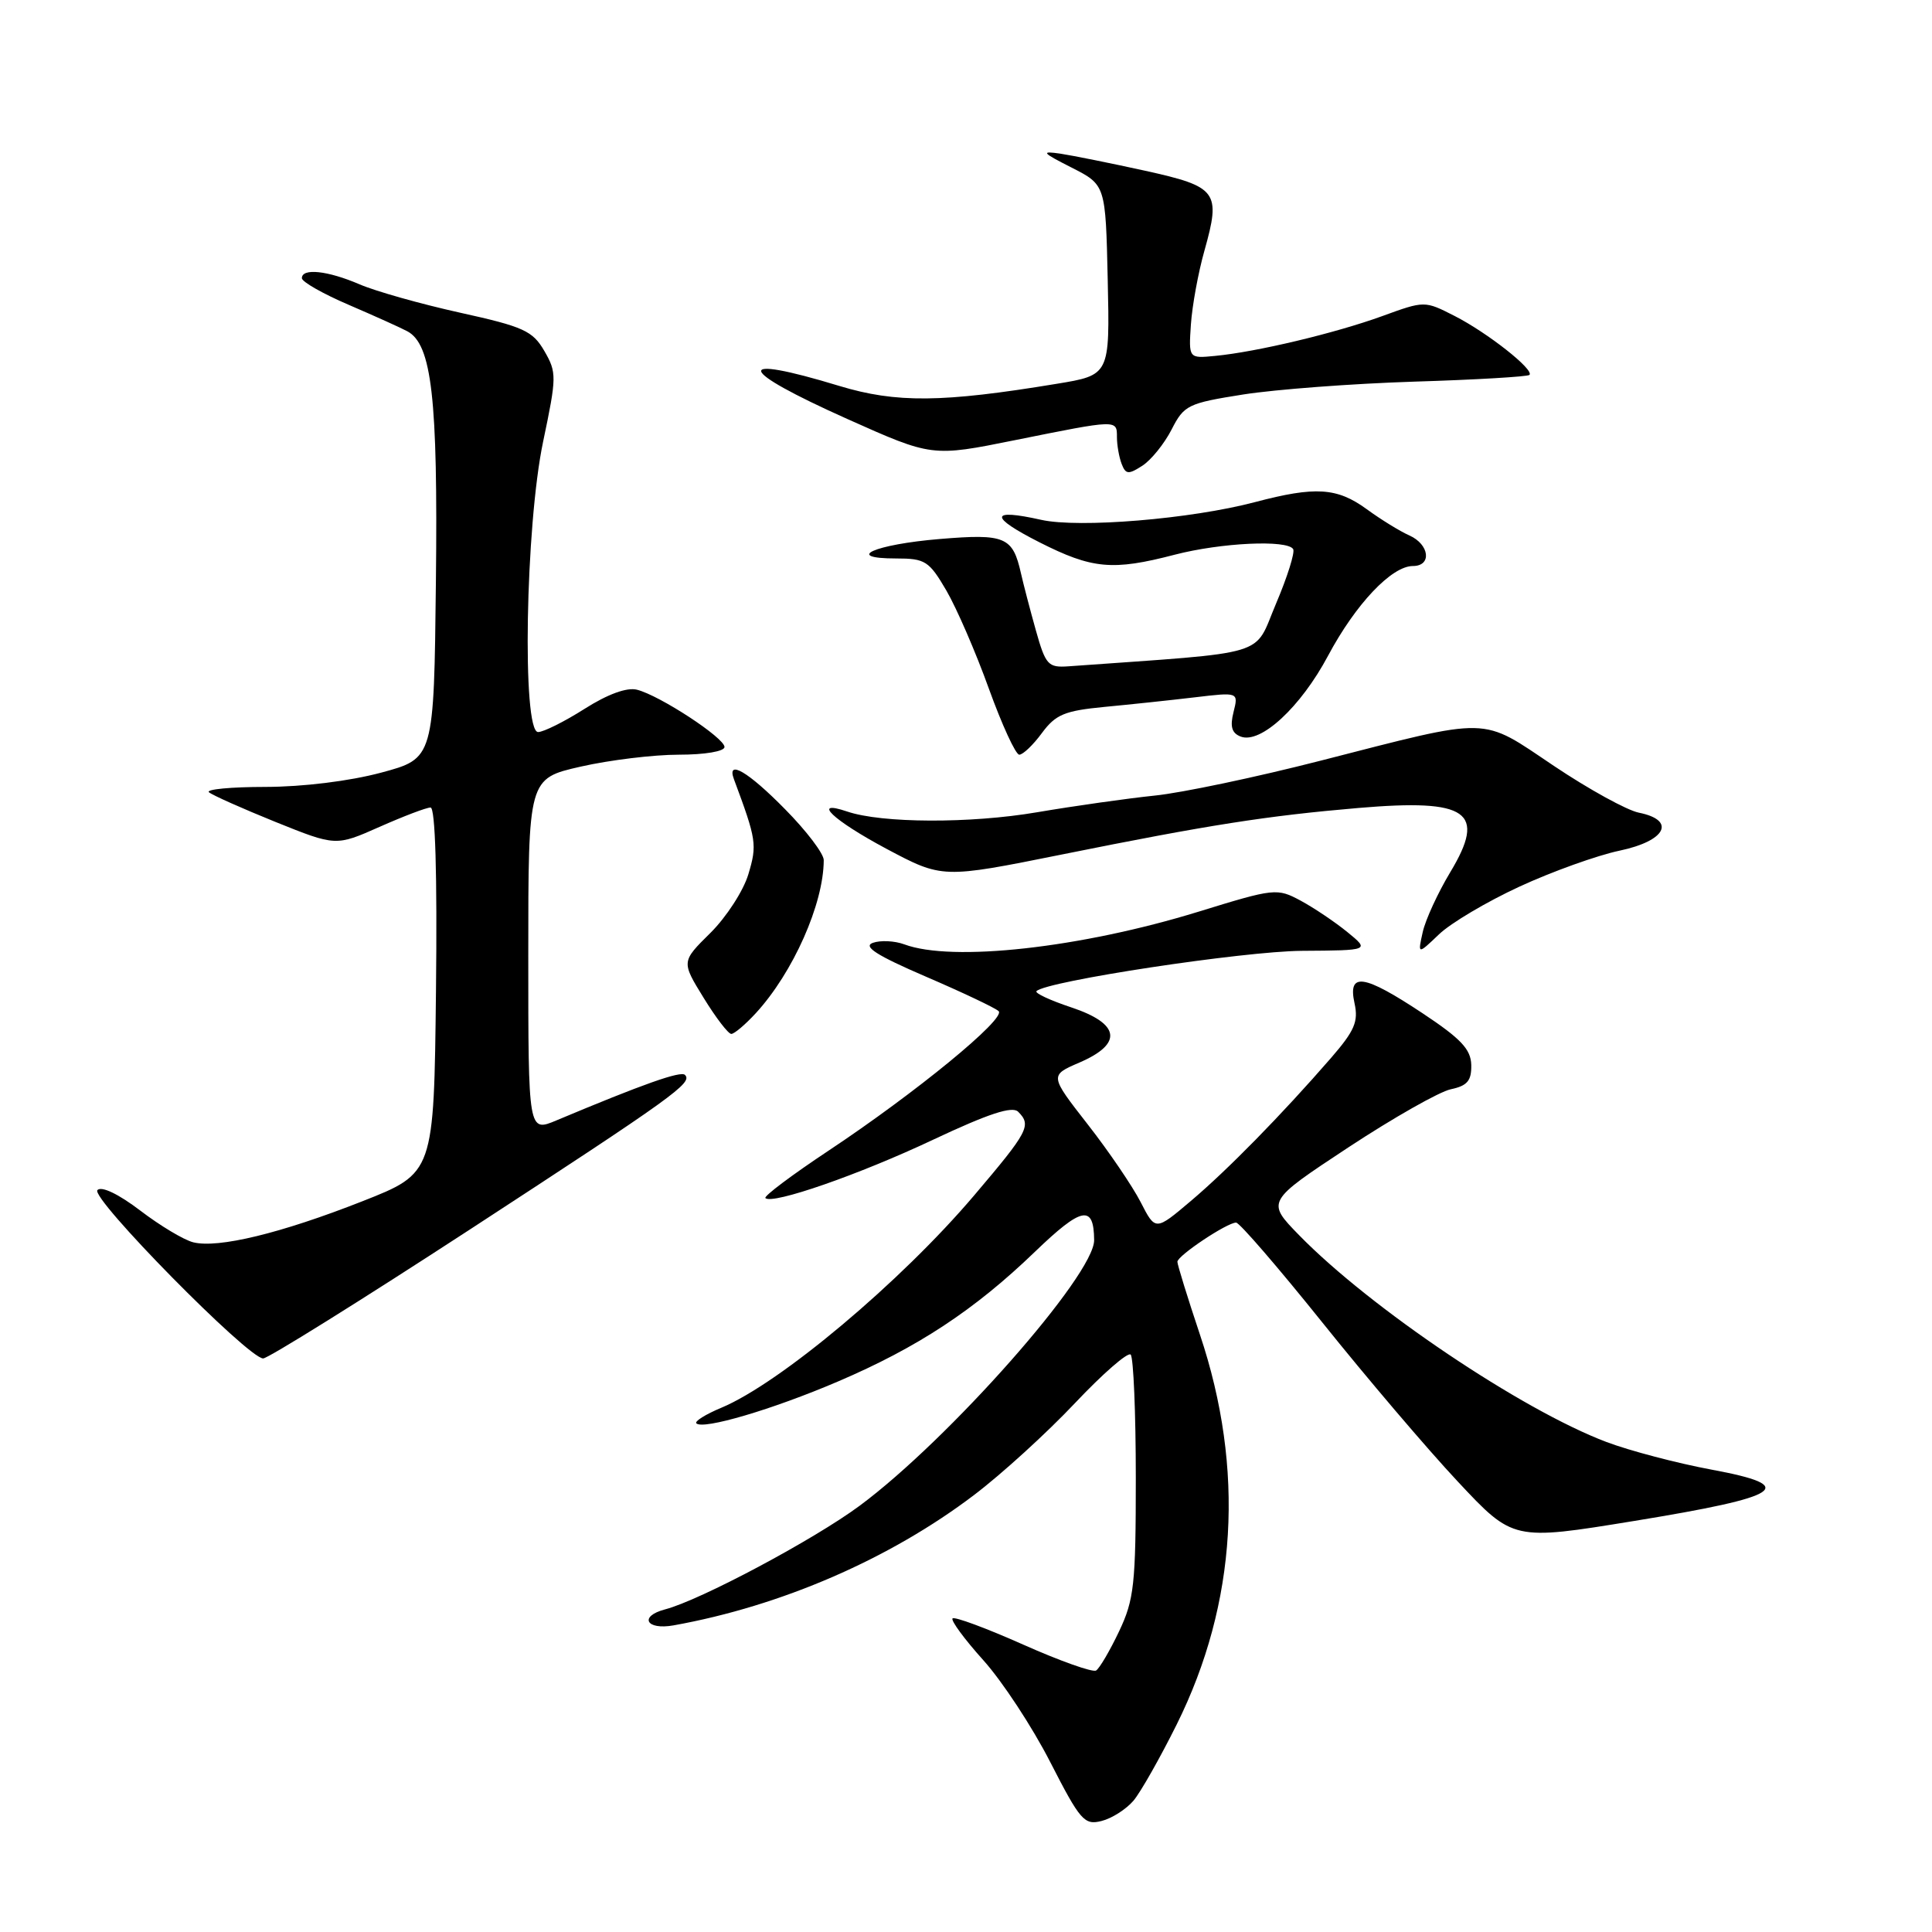 <?xml version="1.0" encoding="UTF-8" standalone="no"?>
<!DOCTYPE svg PUBLIC "-//W3C//DTD SVG 1.1//EN" "http://www.w3.org/Graphics/SVG/1.1/DTD/svg11.dtd" >
<svg xmlns="http://www.w3.org/2000/svg" xmlns:xlink="http://www.w3.org/1999/xlink" version="1.1" viewBox="0 0 256 256">
 <g >
 <path fill="currentColor"
d=" M 150.20 238.59 C 151.16 237.44 153.73 232.90 155.92 228.50 C 163.91 212.42 164.97 194.66 159.00 176.85 C 157.35 171.92 156.01 167.57 156.01 167.19 C 156.03 166.38 162.59 162.00 163.79 162.00 C 164.24 162.00 169.38 167.96 175.23 175.25 C 181.07 182.54 189.14 192.02 193.17 196.32 C 200.50 204.15 200.50 204.15 216.50 201.54 C 236.32 198.31 238.46 196.90 226.82 194.74 C 222.24 193.89 215.96 192.24 212.86 191.07 C 201.64 186.83 181.57 173.33 172.14 163.67 C 167.79 159.21 167.79 159.21 178.64 152.05 C 184.61 148.12 190.74 144.64 192.25 144.33 C 194.43 143.87 194.99 143.20 194.95 141.12 C 194.90 139.03 193.59 137.64 188.48 134.25 C 180.69 129.09 178.57 128.77 179.48 132.93 C 180.02 135.36 179.49 136.58 176.37 140.18 C 169.83 147.71 162.65 155.03 157.80 159.13 C 153.10 163.11 153.10 163.11 151.15 159.30 C 150.08 157.21 146.93 152.57 144.14 149.00 C 139.07 142.50 139.07 142.50 143.04 140.79 C 148.83 138.29 148.43 135.64 141.94 133.48 C 139.15 132.55 137.08 131.59 137.34 131.33 C 138.67 130.00 164.70 126.05 172.50 125.99 C 181.50 125.93 181.50 125.93 178.54 123.51 C 176.91 122.18 174.13 120.31 172.36 119.35 C 169.21 117.66 168.91 117.69 158.82 120.80 C 143.21 125.61 126.15 127.50 119.82 125.13 C 118.54 124.66 116.67 124.57 115.66 124.93 C 114.31 125.41 116.14 126.59 122.66 129.40 C 127.52 131.49 131.87 133.55 132.32 133.98 C 133.36 134.94 121.33 144.81 109.74 152.50 C 104.92 155.70 101.18 158.51 101.42 158.75 C 102.32 159.65 113.86 155.64 123.66 151.01 C 130.99 147.56 134.13 146.53 134.91 147.31 C 136.71 149.11 136.28 149.92 129.07 158.41 C 119.36 169.85 103.38 183.27 95.59 186.53 C 93.50 187.40 92.00 188.34 92.27 188.60 C 93.15 189.48 102.35 186.77 111.00 183.07 C 121.58 178.55 129.12 173.59 137.12 165.88 C 143.34 159.89 144.94 159.57 144.98 164.32 C 145.02 168.92 125.75 190.74 113.92 199.51 C 107.85 204.01 92.78 212.04 88.13 213.25 C 84.63 214.17 85.61 216.02 89.25 215.37 C 103.52 212.81 117.93 206.56 129.09 198.08 C 132.72 195.33 138.71 189.87 142.42 185.94 C 146.12 182.02 149.45 179.12 149.82 179.49 C 150.19 179.86 150.50 187.22 150.50 195.83 C 150.50 209.94 150.28 211.96 148.28 216.17 C 147.06 218.74 145.69 221.07 145.24 221.35 C 144.79 221.63 140.43 220.08 135.56 217.91 C 130.68 215.74 126.48 214.18 126.22 214.45 C 125.96 214.71 127.79 217.20 130.29 219.98 C 132.80 222.77 136.79 228.84 139.16 233.48 C 143.14 241.25 143.68 241.87 145.96 241.29 C 147.33 240.95 149.23 239.73 150.20 238.59 Z  M 62.27 162.91 C 89.31 145.28 91.82 143.48 90.76 142.43 C 90.21 141.87 85.19 143.65 73.75 148.45 C 70.00 150.03 70.00 150.03 70.00 126.59 C 70.00 103.16 70.00 103.16 76.95 101.58 C 80.77 100.71 86.62 100.00 89.95 100.00 C 93.40 100.00 96.00 99.56 96.00 98.98 C 96.00 97.77 87.42 92.15 84.40 91.39 C 83.07 91.05 80.52 91.98 77.45 93.93 C 74.79 95.62 72.02 97.00 71.30 97.00 C 69.15 97.00 69.62 69.67 71.97 58.50 C 73.77 49.93 73.78 49.36 72.13 46.51 C 70.58 43.84 69.39 43.29 60.95 41.43 C 55.75 40.28 49.76 38.59 47.63 37.67 C 43.42 35.86 40.00 35.49 40.00 36.86 C 40.00 37.34 42.81 38.94 46.25 40.41 C 49.69 41.89 53.17 43.46 53.98 43.90 C 57.22 45.64 58.03 52.78 57.76 77.00 C 57.50 100.50 57.50 100.50 50.50 102.38 C 46.32 103.50 40.15 104.26 35.19 104.27 C 30.62 104.27 27.24 104.59 27.69 104.98 C 28.13 105.36 32.10 107.13 36.50 108.91 C 44.50 112.13 44.50 112.13 50.28 109.57 C 53.46 108.16 56.50 107.00 57.05 107.00 C 57.68 107.00 57.94 115.74 57.77 131.22 C 57.50 155.44 57.50 155.44 48.00 159.18 C 37.23 163.42 28.89 165.44 25.60 164.61 C 24.36 164.30 21.21 162.41 18.59 160.41 C 15.70 158.21 13.46 157.14 12.91 157.69 C 11.91 158.69 32.88 180.00 34.87 180.00 C 35.51 180.00 47.84 172.31 62.27 162.91 Z  M 100.15 134.25 C 105.09 128.87 109.14 119.76 109.15 113.97 C 109.16 113.12 106.85 110.08 104.02 107.22 C 99.13 102.24 96.25 100.56 97.25 103.25 C 100.24 111.28 100.34 111.92 99.16 115.85 C 98.51 118.03 96.24 121.53 94.13 123.62 C 90.28 127.42 90.28 127.42 93.23 132.21 C 94.85 134.85 96.50 137.00 96.90 137.00 C 97.30 137.00 98.76 135.76 100.15 134.25 Z  M 201.34 117.48 C 205.65 115.49 211.61 113.35 214.59 112.72 C 220.76 111.43 222.15 108.68 217.14 107.68 C 215.57 107.36 210.51 104.58 205.89 101.48 C 196.08 94.90 197.85 94.94 175.00 100.79 C 166.47 102.98 156.57 105.06 153.00 105.42 C 149.43 105.79 142.41 106.78 137.41 107.63 C 128.56 109.14 116.83 109.09 112.25 107.53 C 107.42 105.89 110.38 108.69 117.44 112.46 C 124.87 116.41 124.87 116.41 140.68 113.23 C 160.23 109.29 167.85 108.10 180.00 107.06 C 194.55 105.82 197.01 107.54 192.15 115.60 C 190.53 118.30 188.89 121.85 188.52 123.50 C 187.85 126.50 187.85 126.50 190.68 123.80 C 192.23 122.31 197.03 119.47 201.34 117.48 Z  M 138.06 97.13 C 139.88 94.67 141.06 94.18 146.34 93.67 C 149.73 93.35 155.11 92.78 158.31 92.40 C 164.11 91.71 164.11 91.71 163.45 94.35 C 162.96 96.28 163.22 97.15 164.40 97.60 C 167.04 98.61 172.35 93.70 175.98 86.88 C 179.63 80.04 184.40 75.00 187.22 75.00 C 189.76 75.00 189.42 72.14 186.75 70.95 C 185.51 70.40 182.97 68.84 181.10 67.47 C 177.16 64.60 174.30 64.42 166.30 66.53 C 157.79 68.78 142.97 70.00 137.96 68.88 C 131.13 67.35 131.04 68.46 137.72 71.85 C 144.73 75.40 147.42 75.65 155.66 73.50 C 161.78 71.91 170.57 71.49 171.35 72.76 C 171.61 73.18 170.59 76.44 169.07 80.01 C 166.05 87.13 168.67 86.34 141.58 88.29 C 138.88 88.48 138.55 88.13 137.25 83.50 C 136.48 80.75 135.60 77.38 135.29 76.00 C 134.20 71.12 133.20 70.70 124.53 71.42 C 115.85 72.14 111.70 74.00 118.76 74.00 C 122.59 74.00 123.11 74.33 125.40 78.25 C 126.76 80.59 129.30 86.44 131.03 91.25 C 132.77 96.06 134.58 100.00 135.06 100.00 C 135.55 100.00 136.90 98.71 138.06 97.13 Z  M 155.24 56.92 C 156.89 53.68 157.40 53.43 164.74 52.27 C 169.01 51.60 179.19 50.83 187.36 50.57 C 195.54 50.32 202.42 49.91 202.66 49.68 C 203.33 49.00 197.12 44.10 192.75 41.87 C 188.77 39.84 188.77 39.84 183.14 41.89 C 176.95 44.14 166.48 46.64 161.00 47.16 C 157.50 47.50 157.50 47.50 157.80 43.00 C 157.97 40.52 158.77 36.11 159.60 33.19 C 161.79 25.40 161.31 24.74 151.76 22.63 C 147.21 21.63 142.15 20.61 140.50 20.36 C 137.87 19.98 138.06 20.21 142.00 22.21 C 146.50 24.50 146.50 24.50 146.78 37.10 C 147.06 49.70 147.06 49.70 139.99 50.86 C 124.85 53.36 118.75 53.42 111.22 51.14 C 96.98 46.81 97.49 48.90 112.28 55.52 C 123.50 60.54 123.50 60.54 134.50 58.32 C 148.11 55.58 148.00 55.58 148.00 57.92 C 148.00 58.97 148.28 60.57 148.62 61.46 C 149.16 62.87 149.52 62.90 151.37 61.71 C 152.54 60.95 154.28 58.79 155.24 56.92 Z "/>
</g>
</svg>